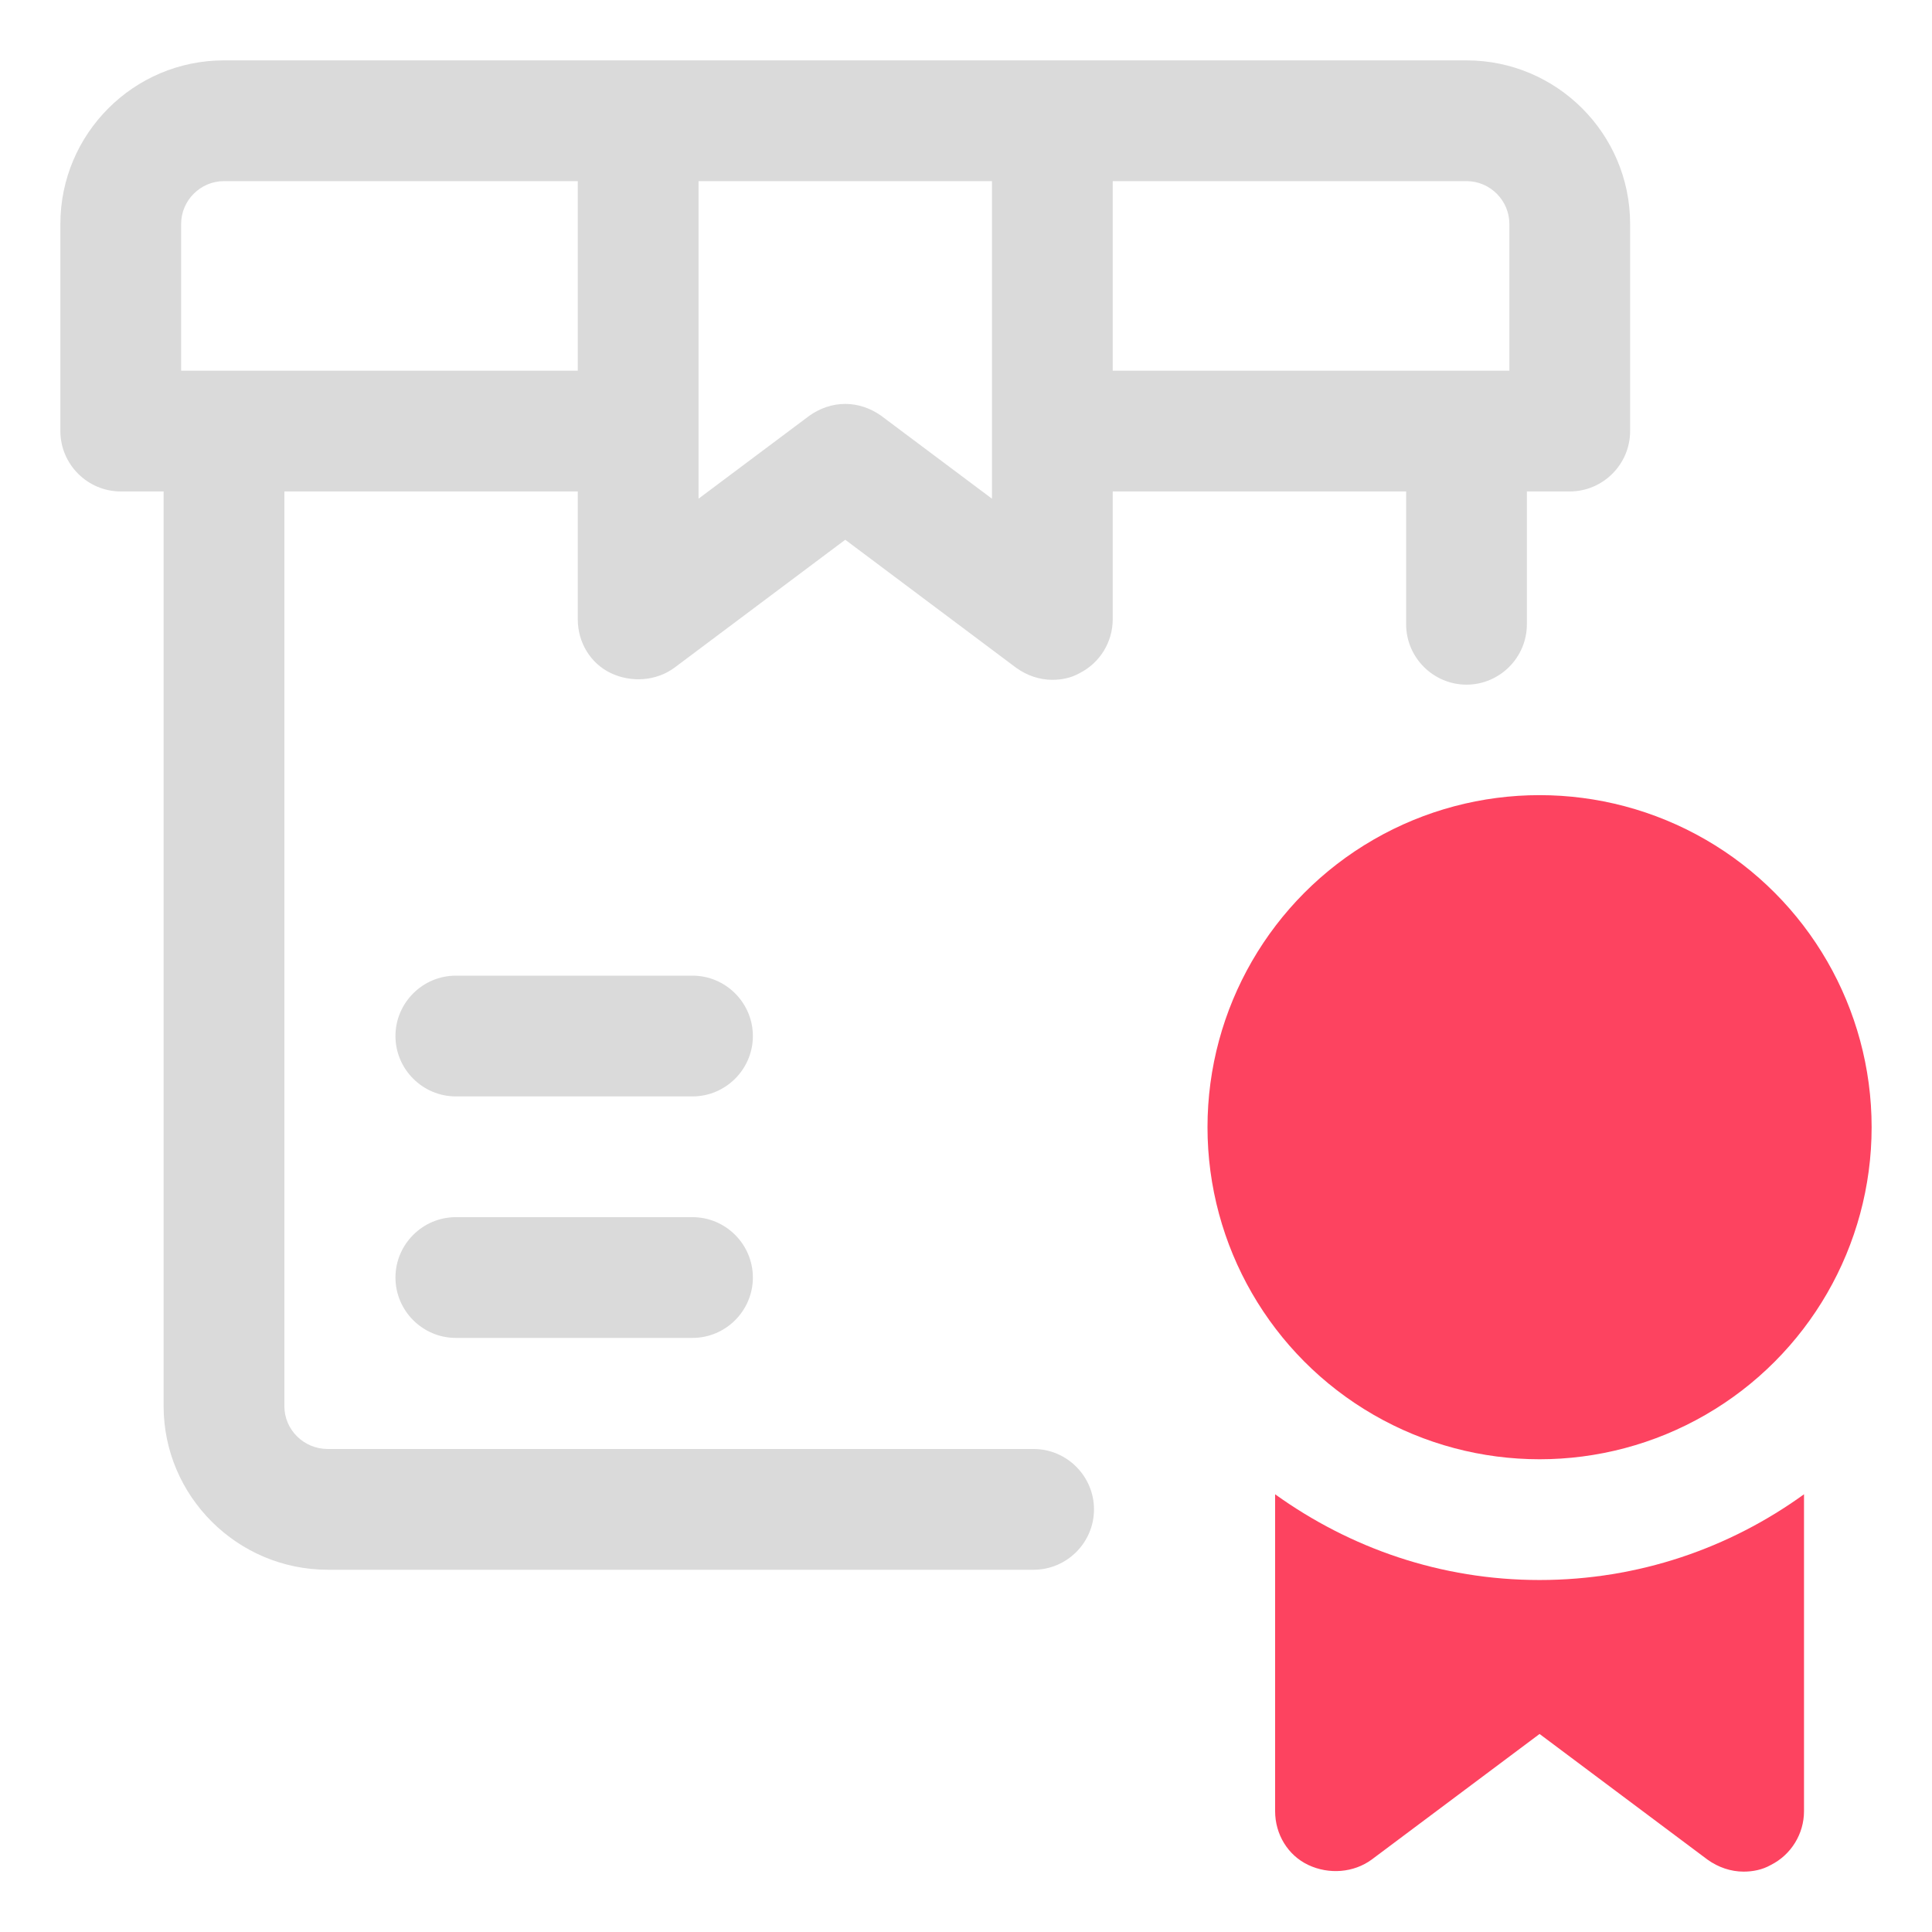 <?xml version="1.0" encoding="UTF-8"?>
<svg id="OBJECT" xmlns="http://www.w3.org/2000/svg" viewBox="0 0 32 32">
  <defs>
    <style>
      .cls-1 {
        fill: #FD4360;
      }

      .cls-1, .cls-2 {
        stroke-width: 0px;
      }

      .cls-2 {
        fill: #dadada;
      }
    </style>
  </defs>
  <circle class="cls-1" cx="25.5" cy="18.67" r="5.5"/>
  <path class="cls-1" d="m21.12,24.75v5.25c0,.38.21.73.55.89s.75.13,1.05-.09l2.78-2.08,2.78,2.08c.18.13.39.2.6.2.15,0,.31-.03.45-.11.34-.17.55-.52.55-.89v-5.25c-1.23.89-2.74,1.42-4.38,1.42s-3.14-.53-4.38-1.42Z"/>
  <g>
    <path class="cls-2" d="m24.29,1H3.71c-1.5,0-2.71,1.22-2.71,2.71v3.43c0,.55.45,1,1,1h.71v15.15c0,1.49,1.22,2.71,2.72,2.71h11.69c.55,0,1-.45,1-1s-.45-1-1-1H5.43c-.4,0-.72-.32-.72-.71v-15.15h4.86v2.12c0,.38.21.73.55.89s.75.13,1.05-.09l2.83-2.12,2.83,2.12c.18.13.39.2.6.2.15,0,.31-.03.45-.11.34-.17.55-.52.55-.89v-2.12h4.86v2.2c0,.55.45,1,1,1s1-.45,1-1v-2.2h.71c.55,0,1-.45,1-1v-3.43c0-1.5-1.22-2.71-2.71-2.71ZM3.72,6.14s0,0-.01,0,0,0-.01,0h-.7v-2.43c0-.39.32-.71.71-.71h5.86v3.14H3.72Zm12.71,2.12l-1.83-1.37c-.18-.13-.39-.2-.6-.2s-.42.07-.6.2l-1.83,1.37V3h4.86v5.26Zm2-5.26h5.86c.39,0,.71.32.71.71v2.43h-.7s0,0-.01,0,0,0-.01,0h-5.85v-3.14Z"/>
    <path class="cls-2" d="m11.47,20.16h-3.92c-.55,0-1,.45-1,1s.45,1,1,1h3.92c.55,0,1-.45,1-1s-.45-1-1-1Z"/>
    <path class="cls-2" d="m11.47,16.16h-3.92c-.55,0-1,.45-1,1s.45,1,1,1h3.92c.55,0,1-.45,1-1s-.45-1-1-1Z"/>
  </g>
</svg>